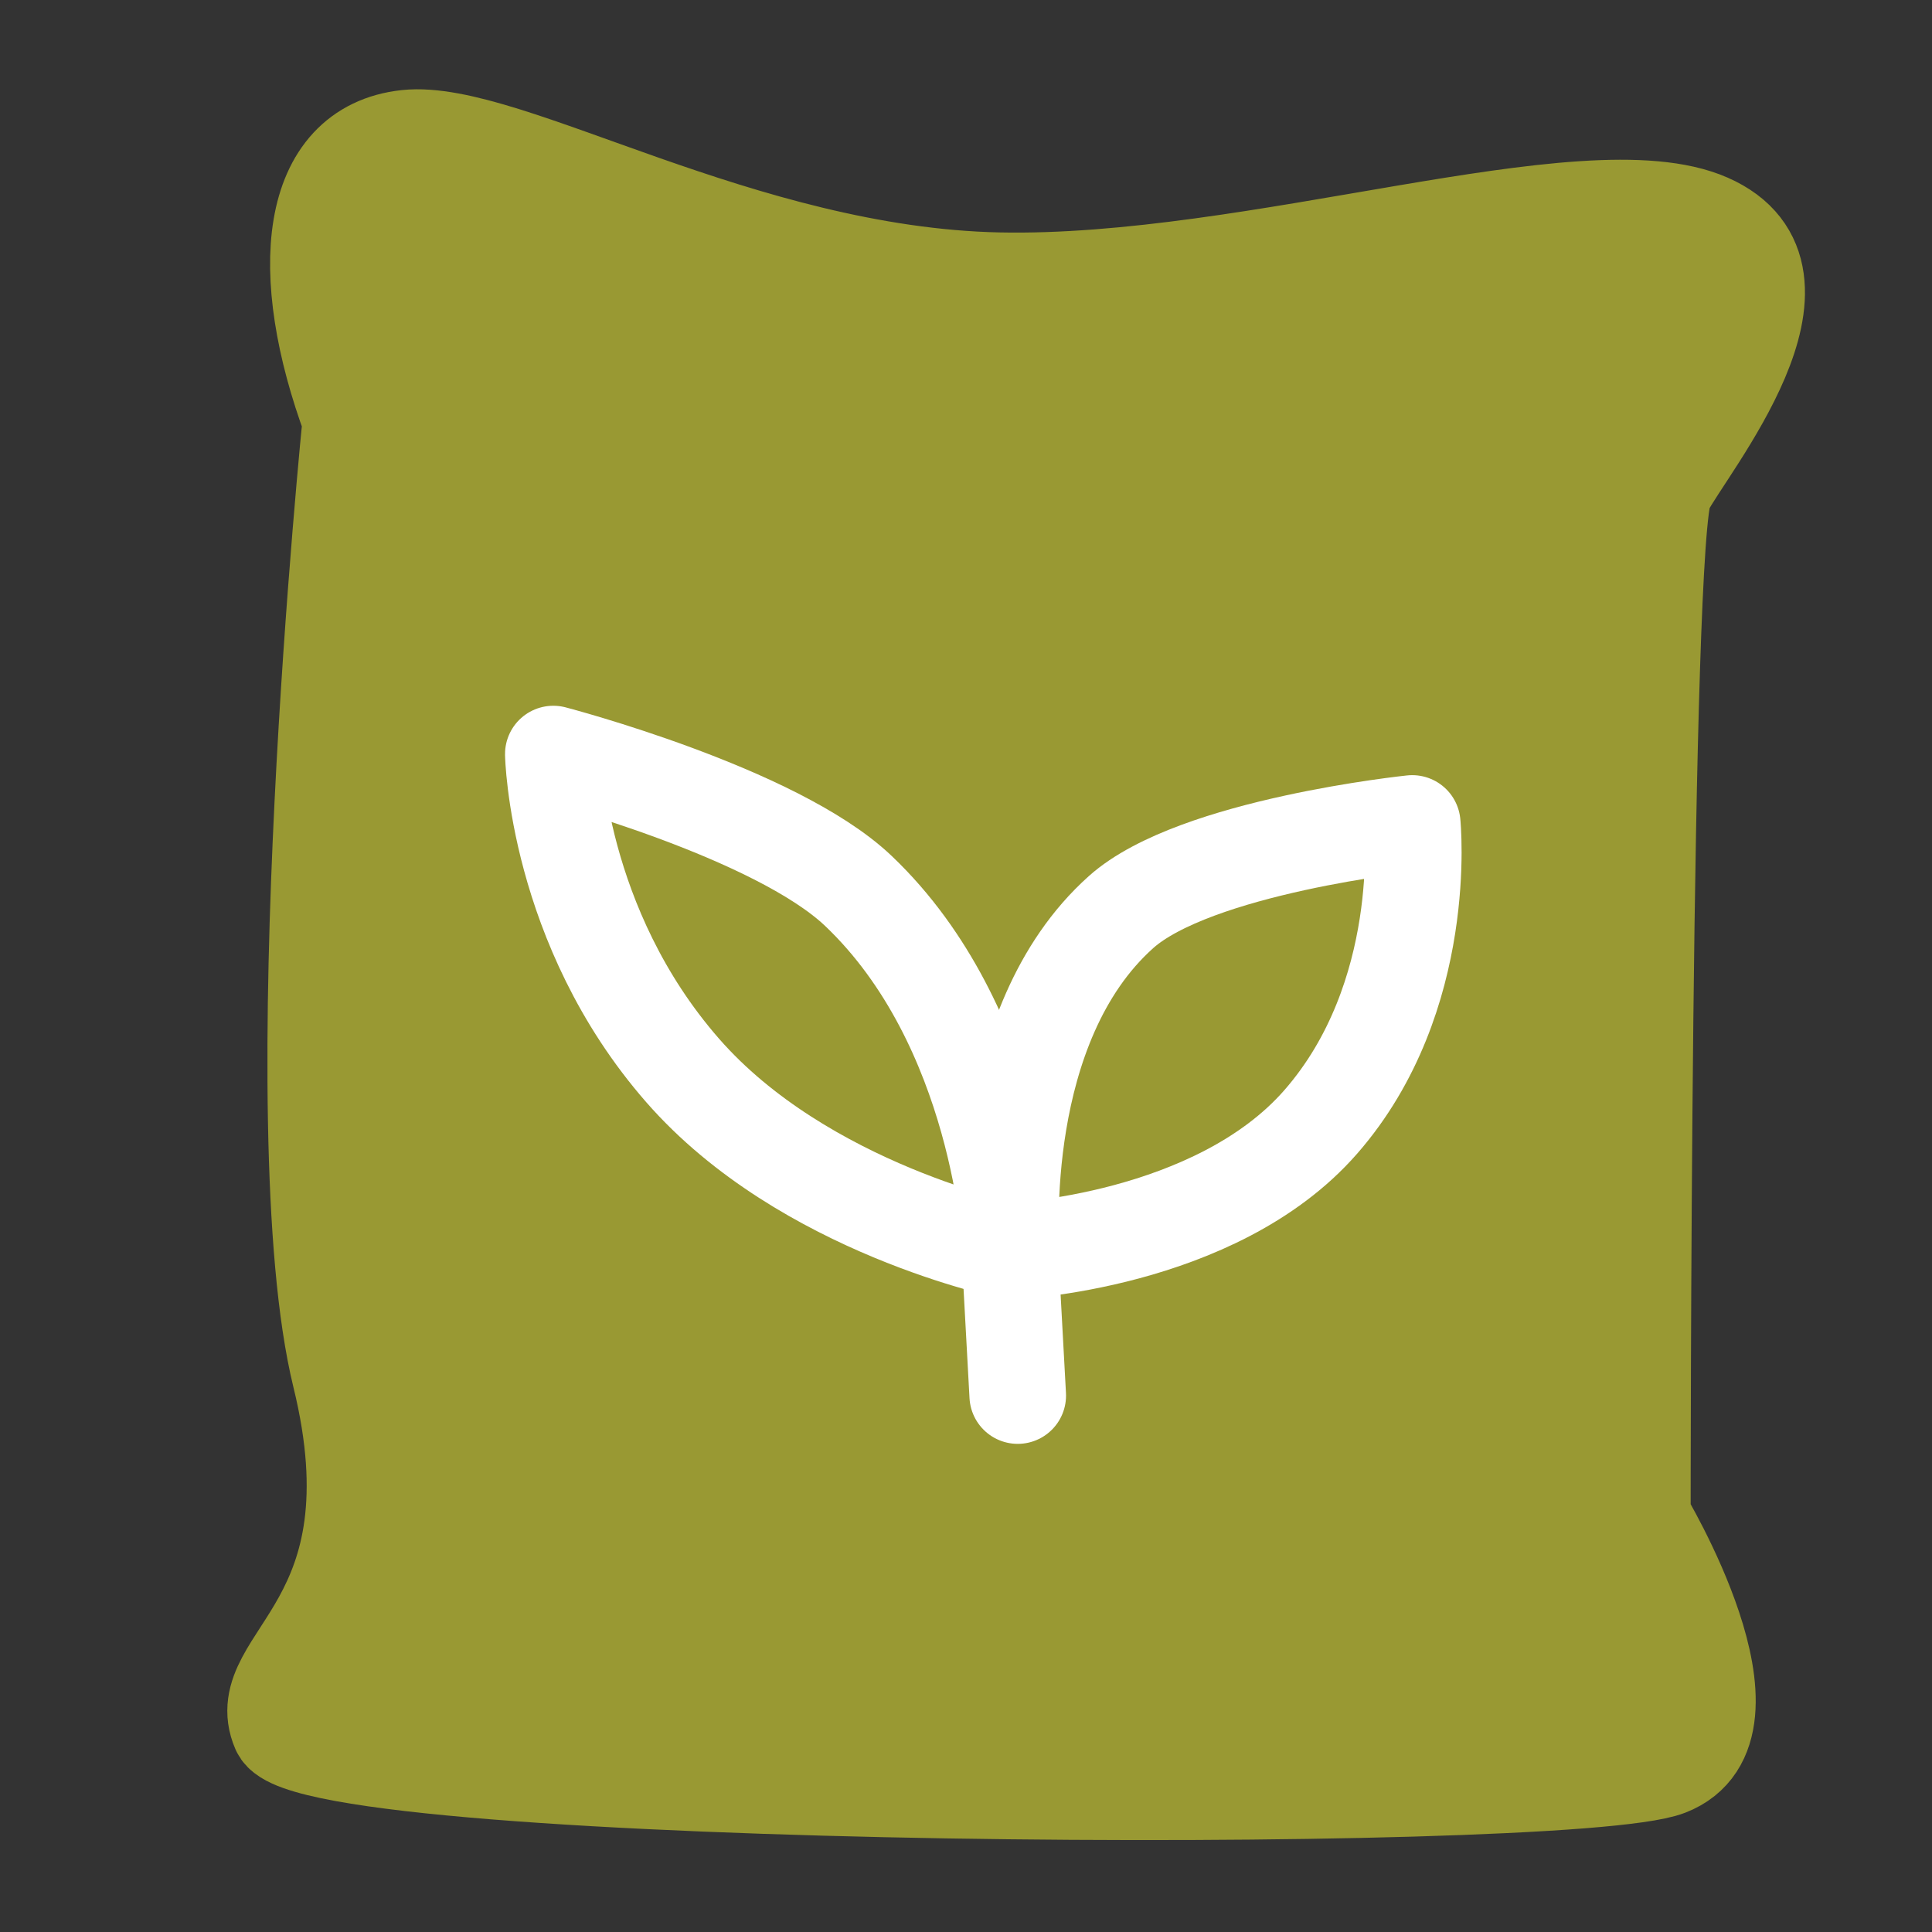 <?xml version="1.0" encoding="UTF-8"?><svg id="Ebene_2_Kopie" xmlns="http://www.w3.org/2000/svg" viewBox="0 0 500 500"><rect x="0" y="0" width="500" height="500" fill="#333333" stroke="none"/><defs><style>.cls-1{fill:#993;stroke:#993;}.cls-1,.cls-2{stroke-linecap:round;stroke-linejoin:round;stroke-width:25px;}.cls-2{fill:none;stroke:#fff;}</style></defs><path class="cls-1" d="m90.82,108.76s-18.54,182.81-2.73,247.32c15.82,64.51-23.63,73.32-15.7,91.63,7.93,18.31,332.93,19.96,359.28,9.74,26.35-10.22-6.63-64.83-6.63-64.83,0,0-.08-254.66,5.82-266.02,5.9-11.36,42.58-55.4,11.26-69.17-31.33-13.77-117.05,16.61-183.67,15.22-66.62-1.39-127.7-39.65-153.18-36.9-25.48,2.75-28.71,34.46-14.45,73Z"/><path class="cls-2" d="m261.71,323.81s52.84-2.26,80.1-33.46c28.29-32.37,23.67-77.24,23.67-77.24,0,0-56.23,5.82-75.37,22.95-32.75,29.3-28.48,86.29-28.39,87.75Z"/><path class="cls-2" d="m261.68,323.81s-53.65-10.87-85.04-46.81c-32.57-37.29-33.44-81.85-33.44-81.85,0,0,57.5,15.01,78.96,35.43,36.7,34.92,39.42,91.78,39.51,93.24Z"/><line class="cls-2" x1="261.24" y1="321.76" x2="263.39" y2="361.17"/></svg>